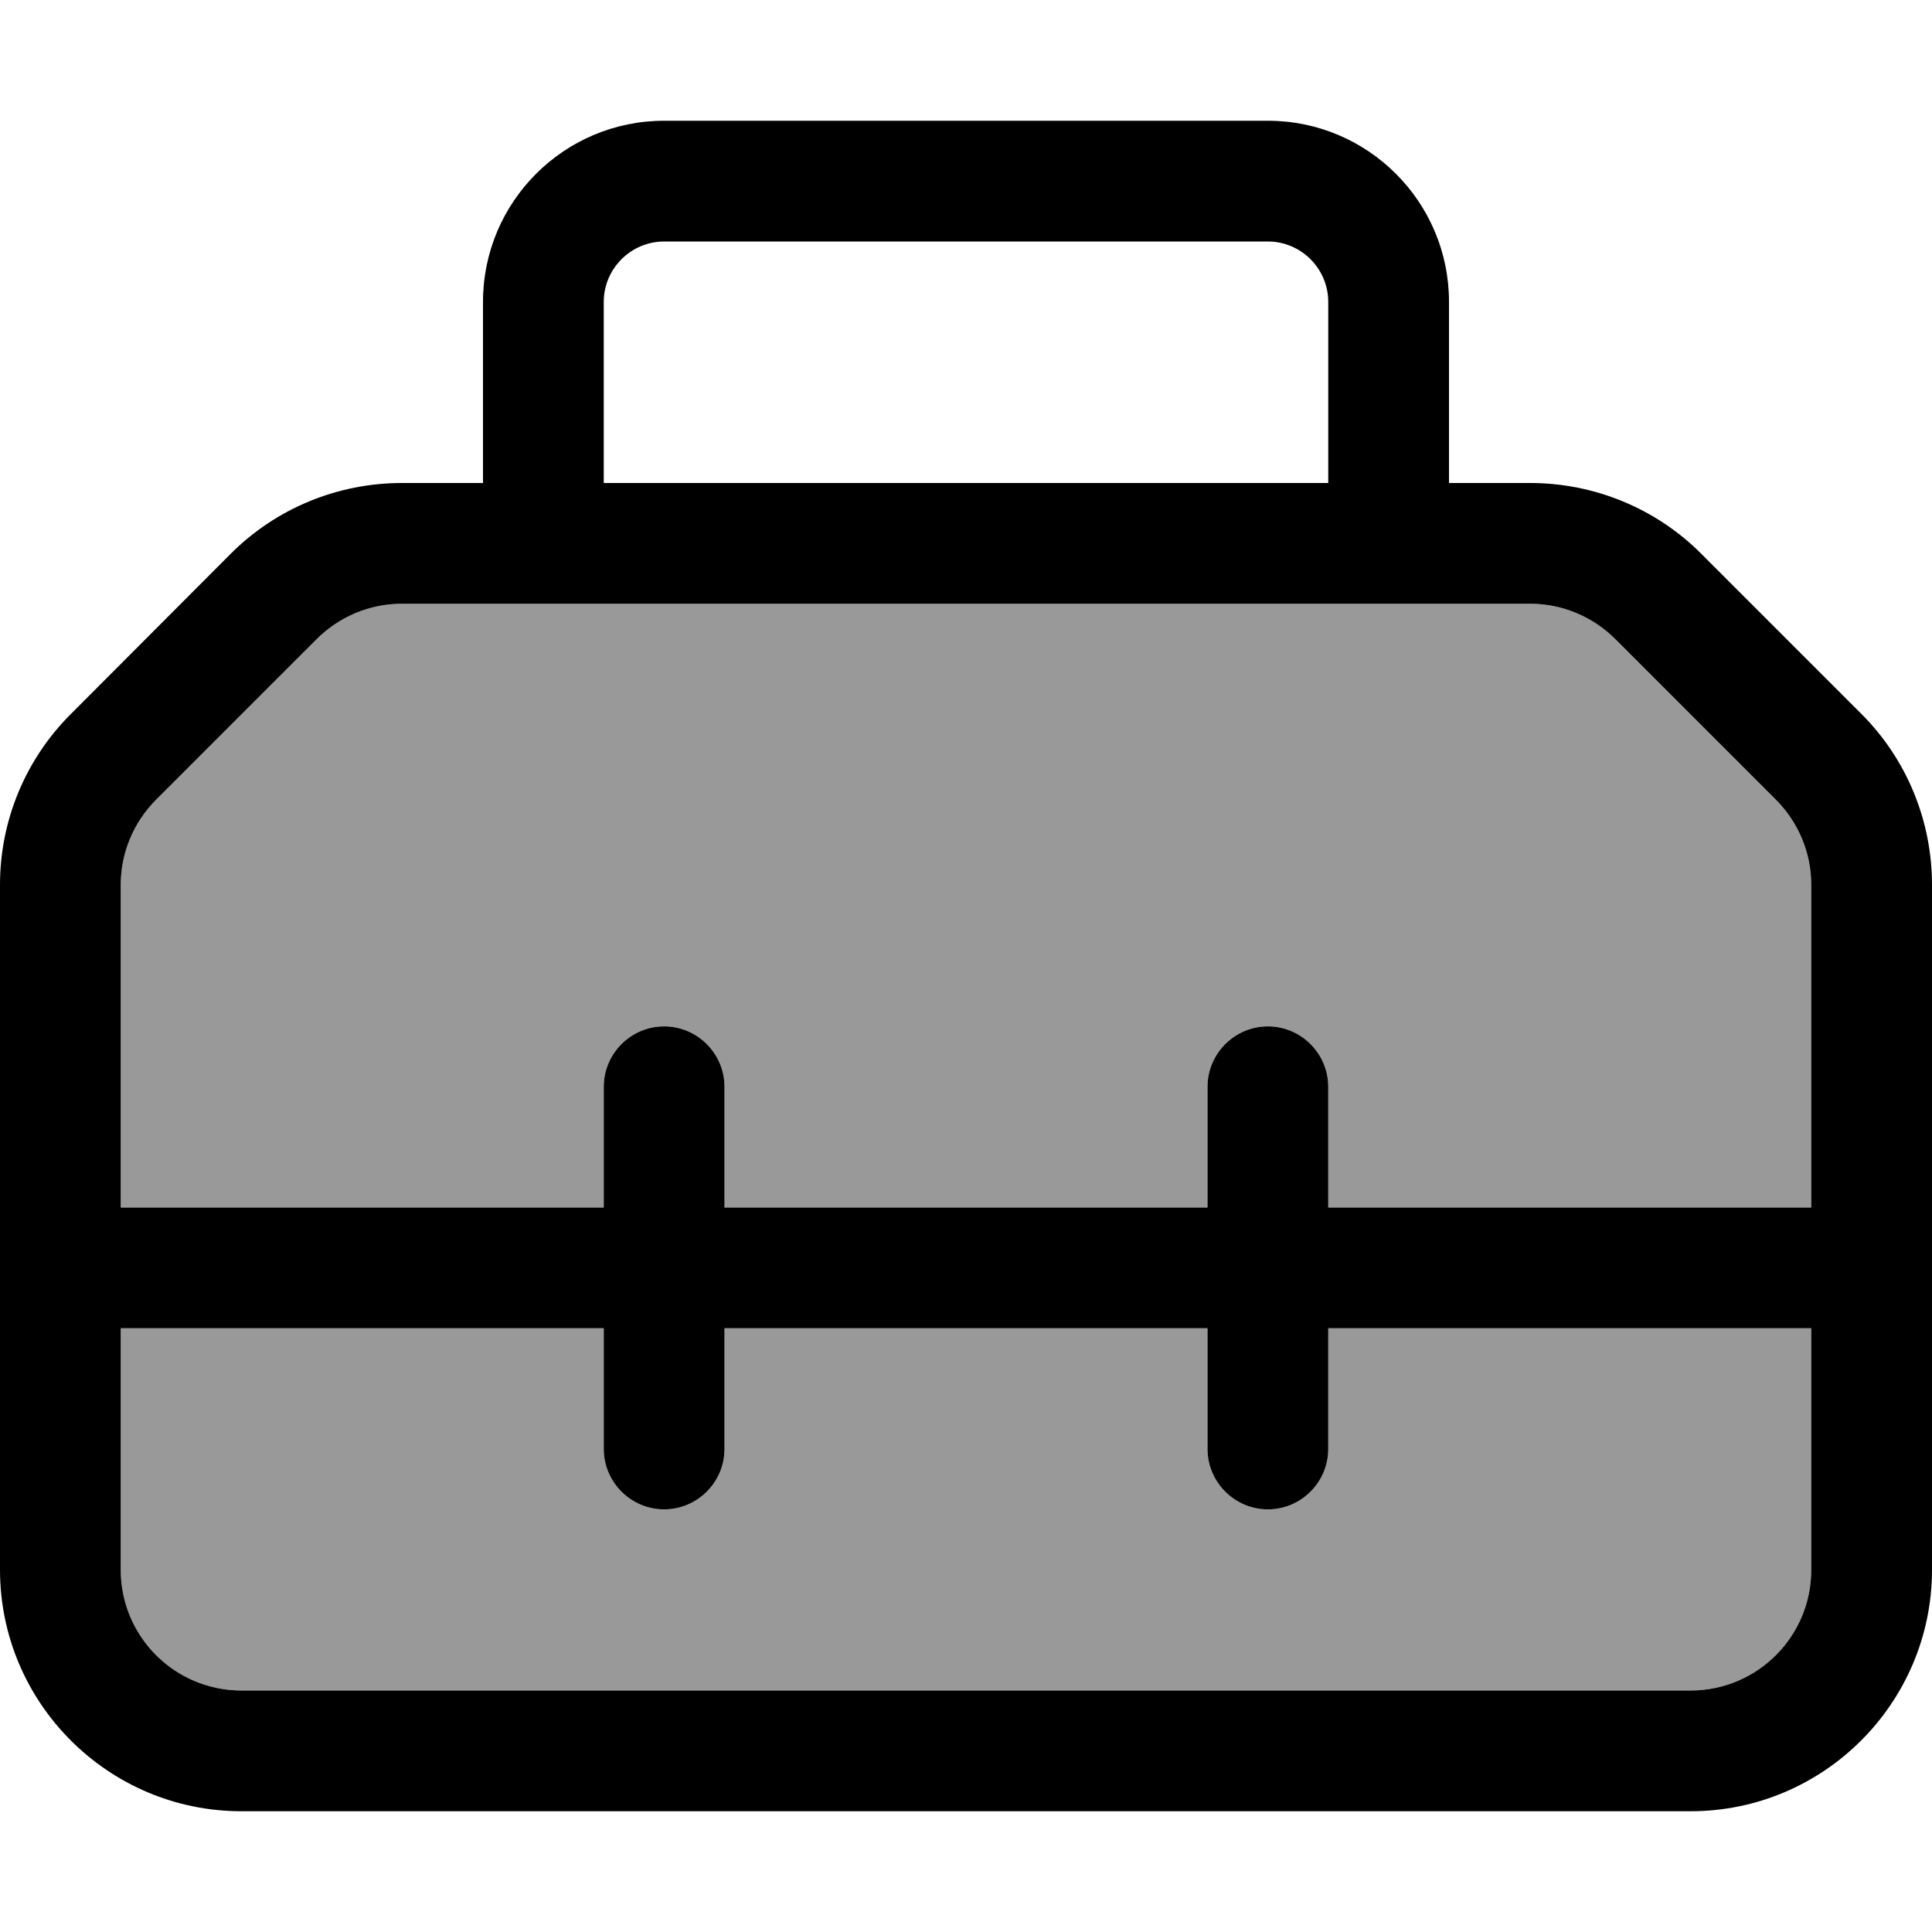 <svg xmlns="http://www.w3.org/2000/svg" viewBox="0 0 512 512"><!--! Font Awesome Pro 6.7.1 by @fontawesome - https://fontawesome.com License - https://fontawesome.com/license (Commercial License) Copyright 2024 Fonticons, Inc. --><defs><style>.fa-secondary{opacity:.4}</style></defs><path class="fa-secondary" d="M32 234.5L32 320l128 0 0-32c0-8.8 7.2-16 16-16s16 7.2 16 16l0 32 128 0 0-32c0-8.8 7.2-16 16-16s16 7.2 16 16l0 32 128 0 0-85.5c0-8.5-3.4-16.6-9.4-22.6l-42.5-42.5c-6-6-14.1-9.4-22.6-9.4L368 160l-224 0-37.5 0c-8.5 0-16.6 3.4-22.6 9.4L41.4 211.9c-6 6-9.4 14.1-9.4 22.6zM32 352l0 64c0 17.7 14.3 32 32 32l384 0c17.7 0 32-14.3 32-32l0-64-128 0 0 32c0 8.8-7.2 16-16 16s-16-7.2-16-16l0-32-128 0 0 32c0 8.8-7.2 16-16 16s-16-7.2-16-16l0-32L32 352z"/><path class="fa-primary" d="M176 64l160 0c8.8 0 16 7.2 16 16l0 48-192 0 0-48c0-8.8 7.2-16 16-16zM128 80l0 48-21.5 0c-17 0-33.3 6.7-45.3 18.7L18.7 189.3C6.7 201.3 0 217.5 0 234.5L0 416c0 35.3 28.7 64 64 64l384 0c35.3 0 64-28.7 64-64l0-181.5c0-17-6.7-33.3-18.7-45.3l-42.5-42.5c-12-12-28.3-18.7-45.3-18.7L384 128l0-48c0-26.5-21.5-48-48-48L176 32c-26.5 0-48 21.5-48 48zm16 80l224 0 37.5 0c8.5 0 16.6 3.4 22.6 9.4l42.5 42.5c6 6 9.4 14.1 9.4 22.6l0 85.5-128 0 0-32c0-8.8-7.2-16-16-16s-16 7.2-16 16l0 32-128 0 0-32c0-8.8-7.2-16-16-16s-16 7.2-16 16l0 32L32 320l0-85.5c0-8.5 3.4-16.6 9.4-22.6l42.5-42.5c6-6 14.1-9.4 22.6-9.4l37.5 0zM32 352l128 0 0 32c0 8.8 7.2 16 16 16s16-7.2 16-16l0-32 128 0 0 32c0 8.8 7.2 16 16 16s16-7.2 16-16l0-32 128 0 0 64c0 17.7-14.3 32-32 32L64 448c-17.7 0-32-14.3-32-32l0-64z"/></svg>
